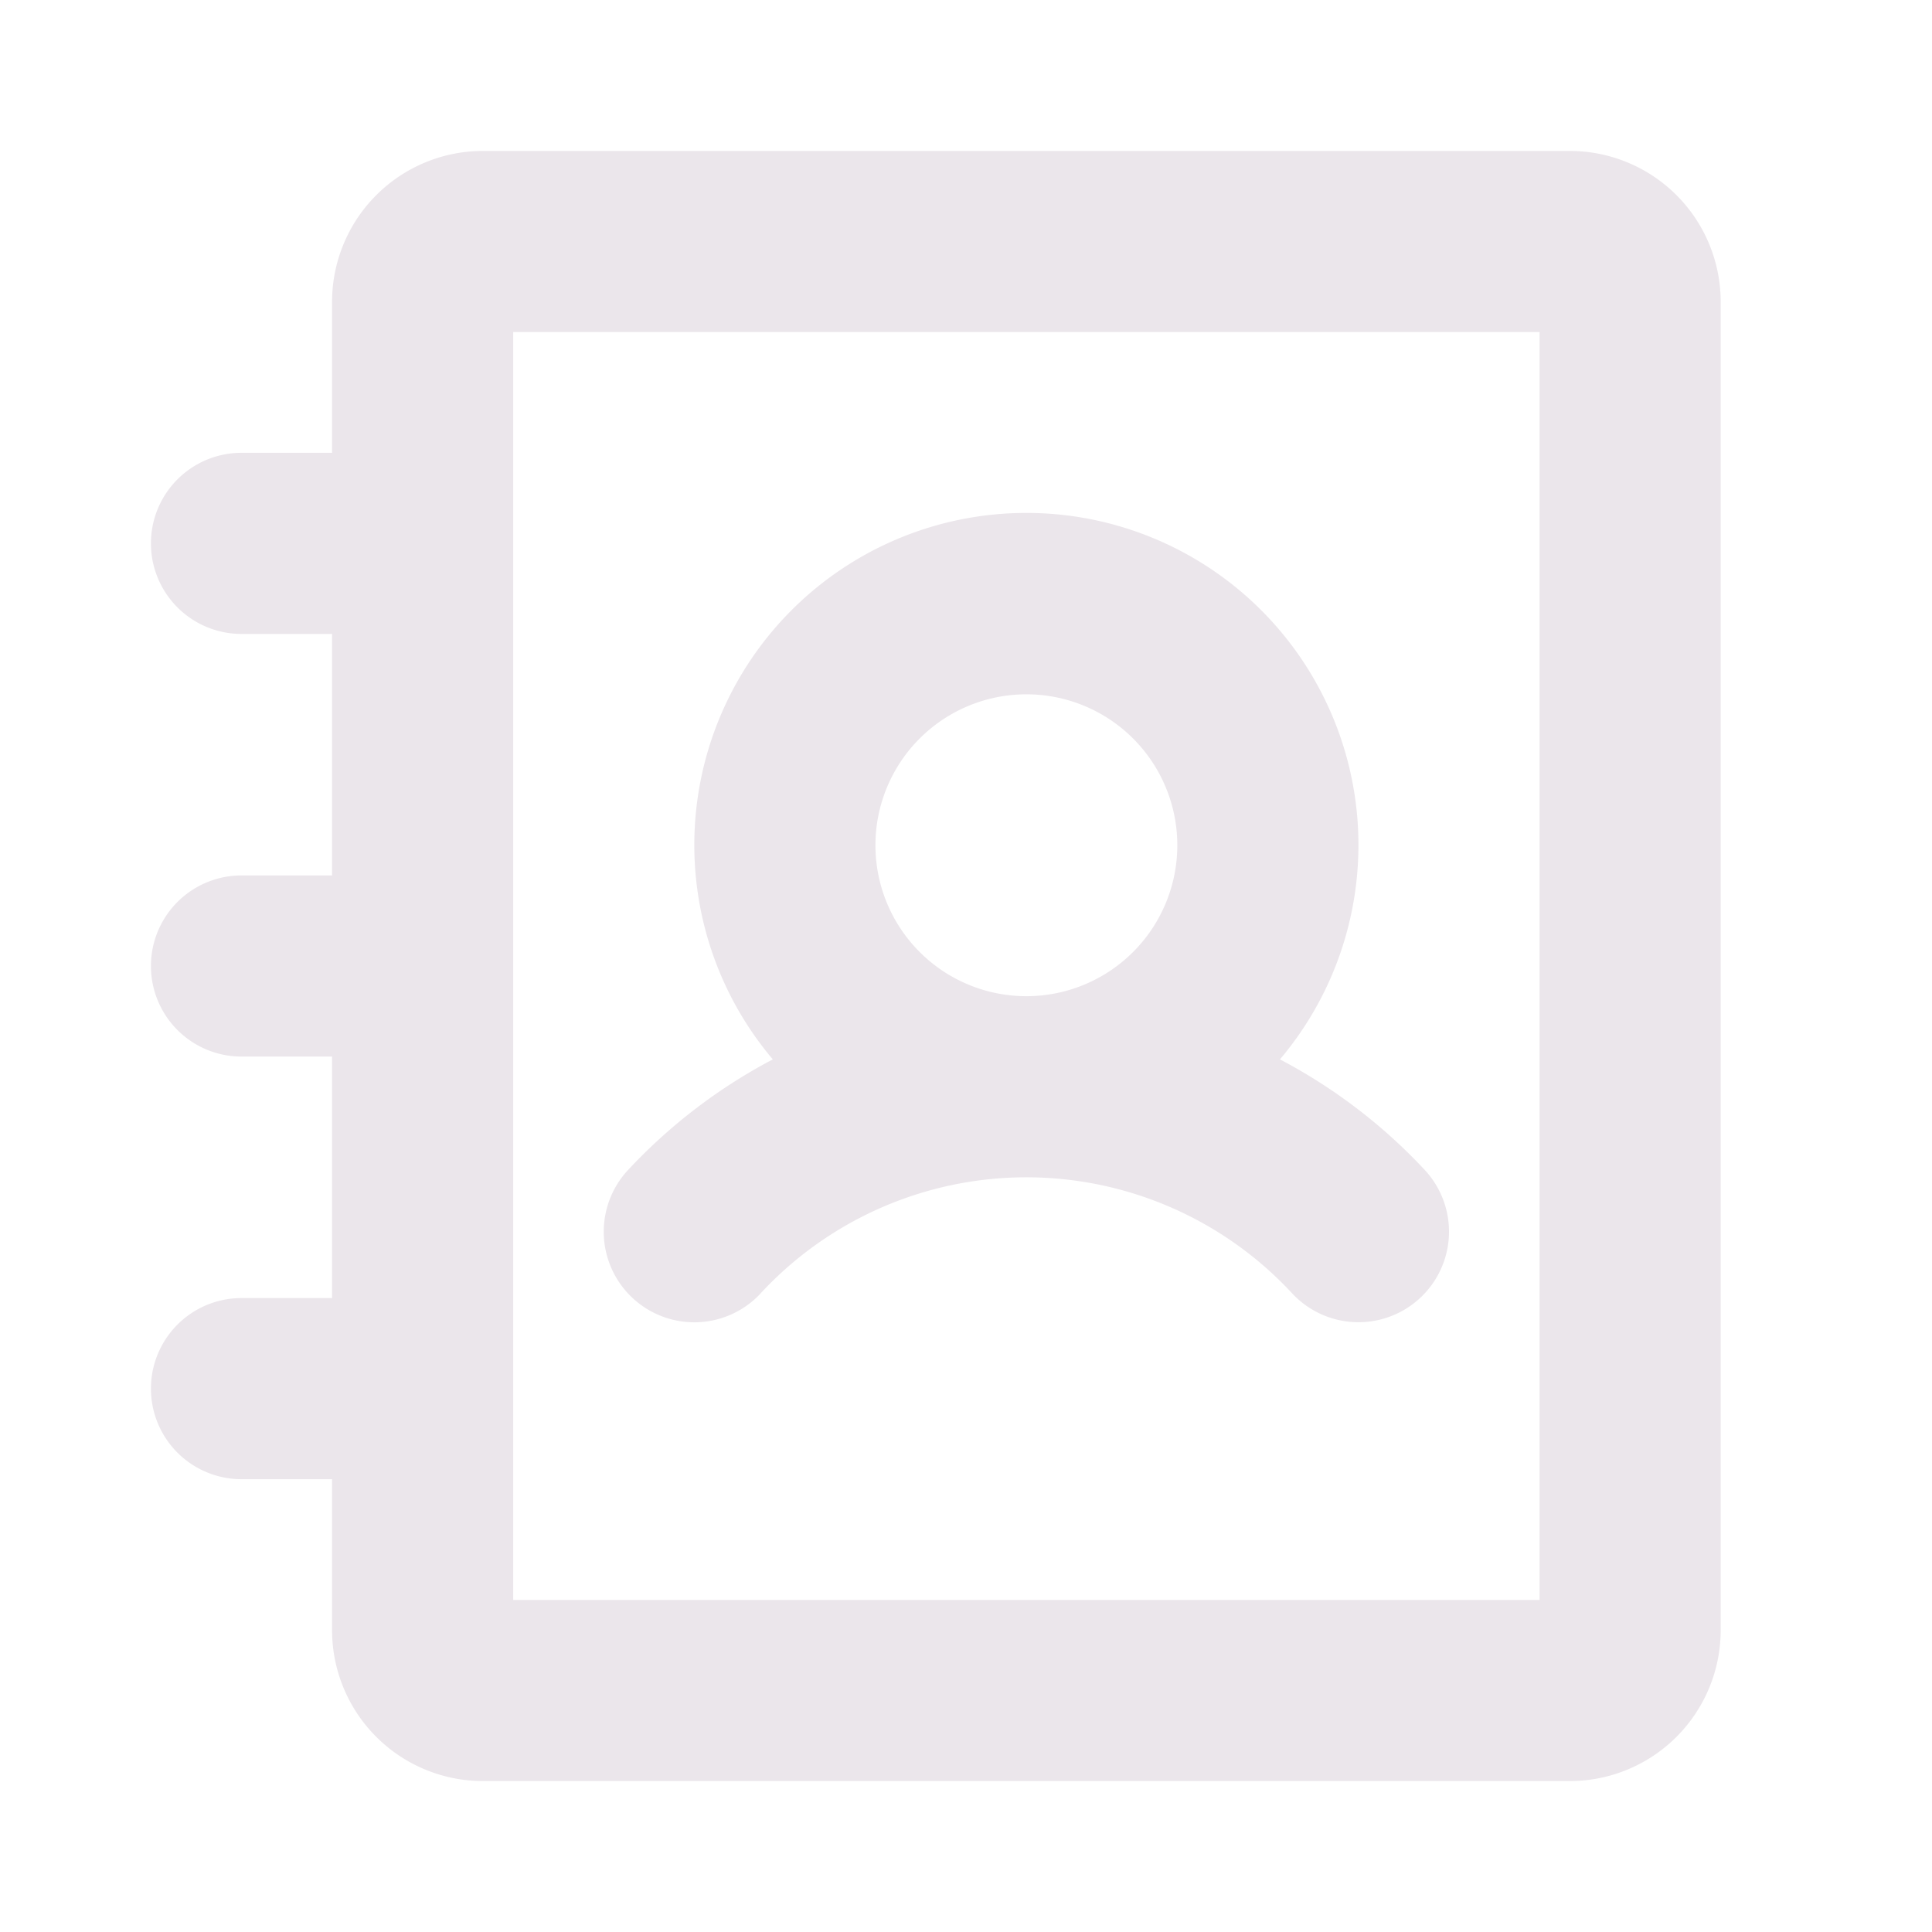 <svg xmlns="http://www.w3.org/2000/svg" width="24" height="24" viewBox="0 0 24 24">
  <path fill="#EBE6EB" d="M19.5 1.875H6A1.875 1.875 0 0 0 4.125 3.75v1.875H3a1.125 1.125 0 0 0 0 2.25h1.125v3H3a1.125 1.125 0 1 0 0 2.25h1.125v3H3a1.125 1.125 0 1 0 0 2.25h1.125v1.875A1.875 1.875 0 0 0 6 22.125h13.5a1.875 1.875 0 0 0 1.875-1.875V3.75A1.875 1.875 0 0 0 19.5 1.875Zm-.375 18H6.375V4.125h12.75v15.75Zm-9.675-3.81a4.501 4.501 0 0 1 6.6 0 1.125 1.125 0 1 0 1.65-1.53 6.75 6.75 0 0 0-1.8-1.375 4.125 4.125 0 1 0-6.3 0 6.761 6.761 0 0 0-1.8 1.376 1.125 1.125 0 0 0 1.65 1.53Zm1.425-5.565a1.875 1.875 0 1 1 3.75 0 1.875 1.875 0 0 1-3.75 0Z"/>
</svg>
